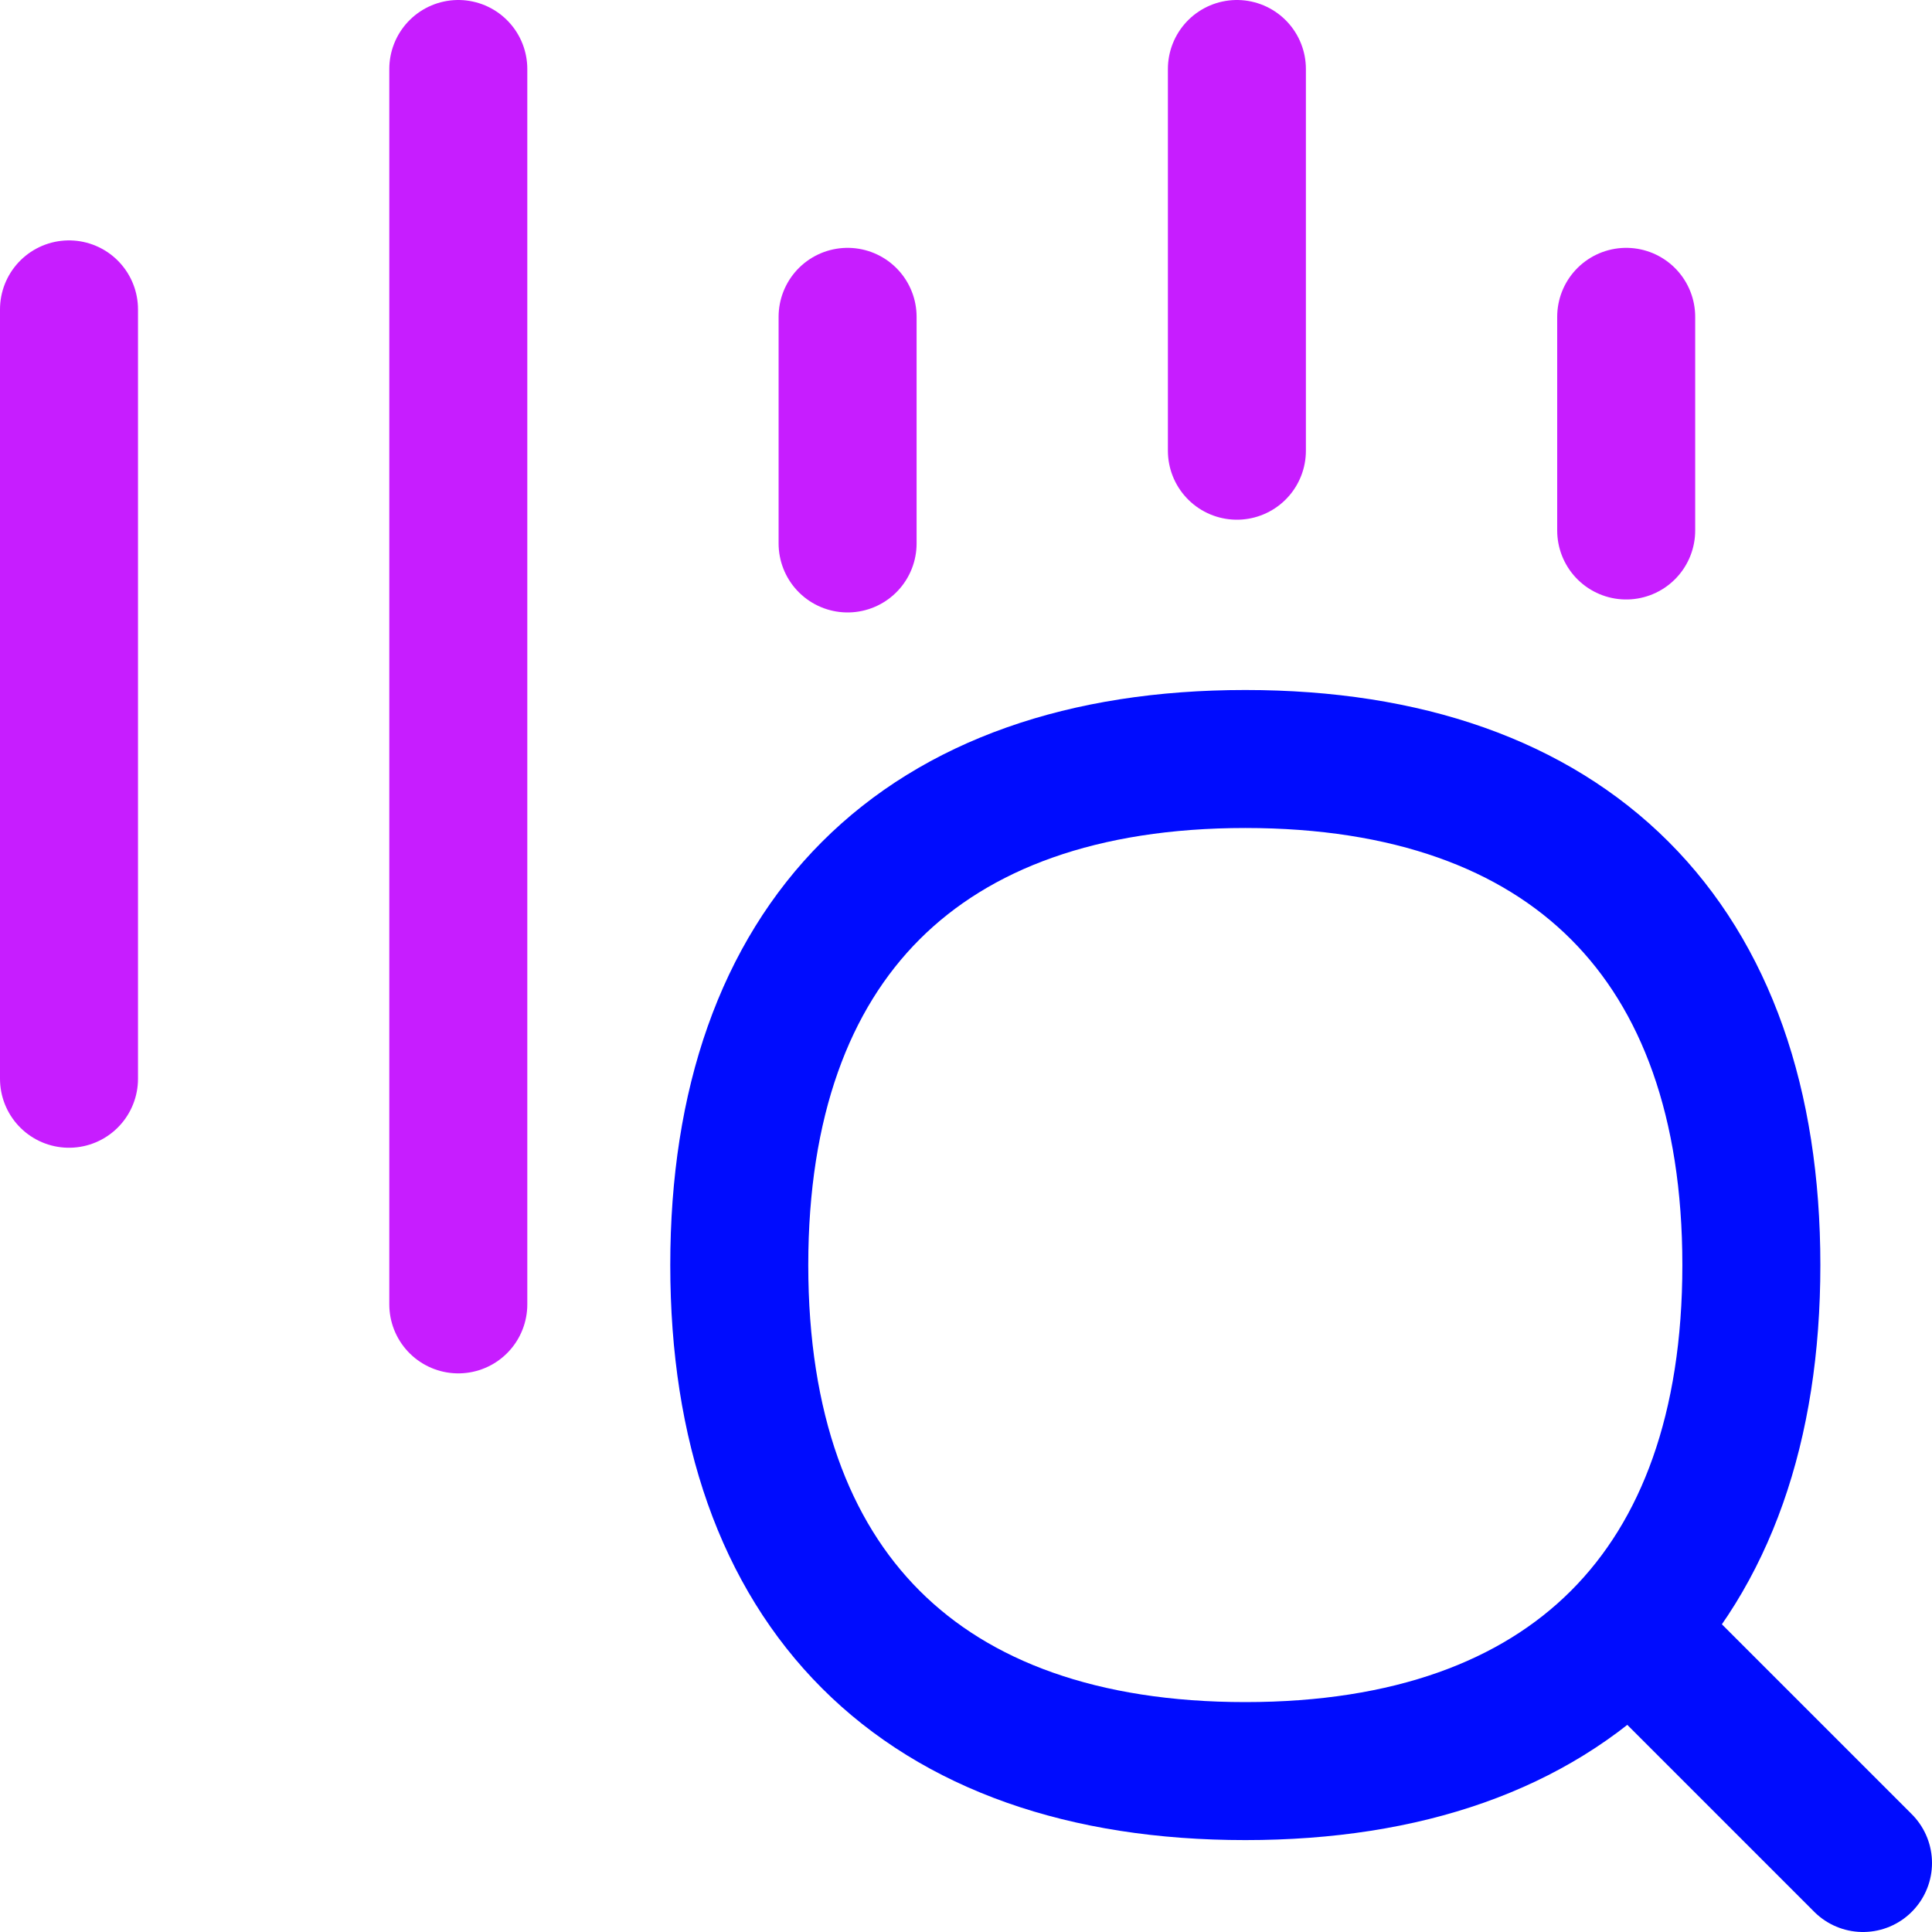<svg xmlns="http://www.w3.org/2000/svg" fill="none" viewBox="0 0 14 14" id="Sound-Recognition-Search--Streamline-Flex-Neon">
  <desc>
    Sound Recognition Search Streamline Icon: https://streamlinehq.com
  </desc>
  <g id="sound-recognition-search">
    <path id="Vector" stroke="#000cfe" stroke-linecap="round" stroke-linejoin="round" d="m13.5 13.5 -1.625 -1.625" stroke-width="1"></path>
    <path id="Vector_2" stroke="#000cfe" stroke-linecap="round" stroke-linejoin="round" d="M9.024 12.834c2.347 0 3.667 -1.32 3.667 -3.667 0 -2.347 -1.32 -3.667 -3.667 -3.667 -2.347 0 -3.667 1.32 -3.667 3.667 0 2.347 1.32 3.667 3.667 3.667Z" stroke-width="1"></path>
    <path id="Vector_3" stroke="#c71dff" stroke-linecap="round" stroke-linejoin="round" d="M0.5 2.242v5.575" stroke-width="1"></path>
    <path id="Vector_4" stroke="#c71dff" stroke-linecap="round" stroke-linejoin="round" d="M6.142 2.296v1.642" stroke-width="1"></path>
    <path id="Vector_5" stroke="#c71dff" stroke-linecap="round" stroke-linejoin="round" d="M11.784 2.296v1.548" stroke-width="1"></path>
    <path id="Vector_6" stroke="#c71dff" stroke-linecap="round" stroke-linejoin="round" d="M3.321 0.5v8.952" stroke-width="1"></path>
    <path id="Vector_7" stroke="#c71dff" stroke-linecap="round" stroke-linejoin="round" d="m8.963 0.5 0 2.766" stroke-width="1"></path>
  </g>
</svg>